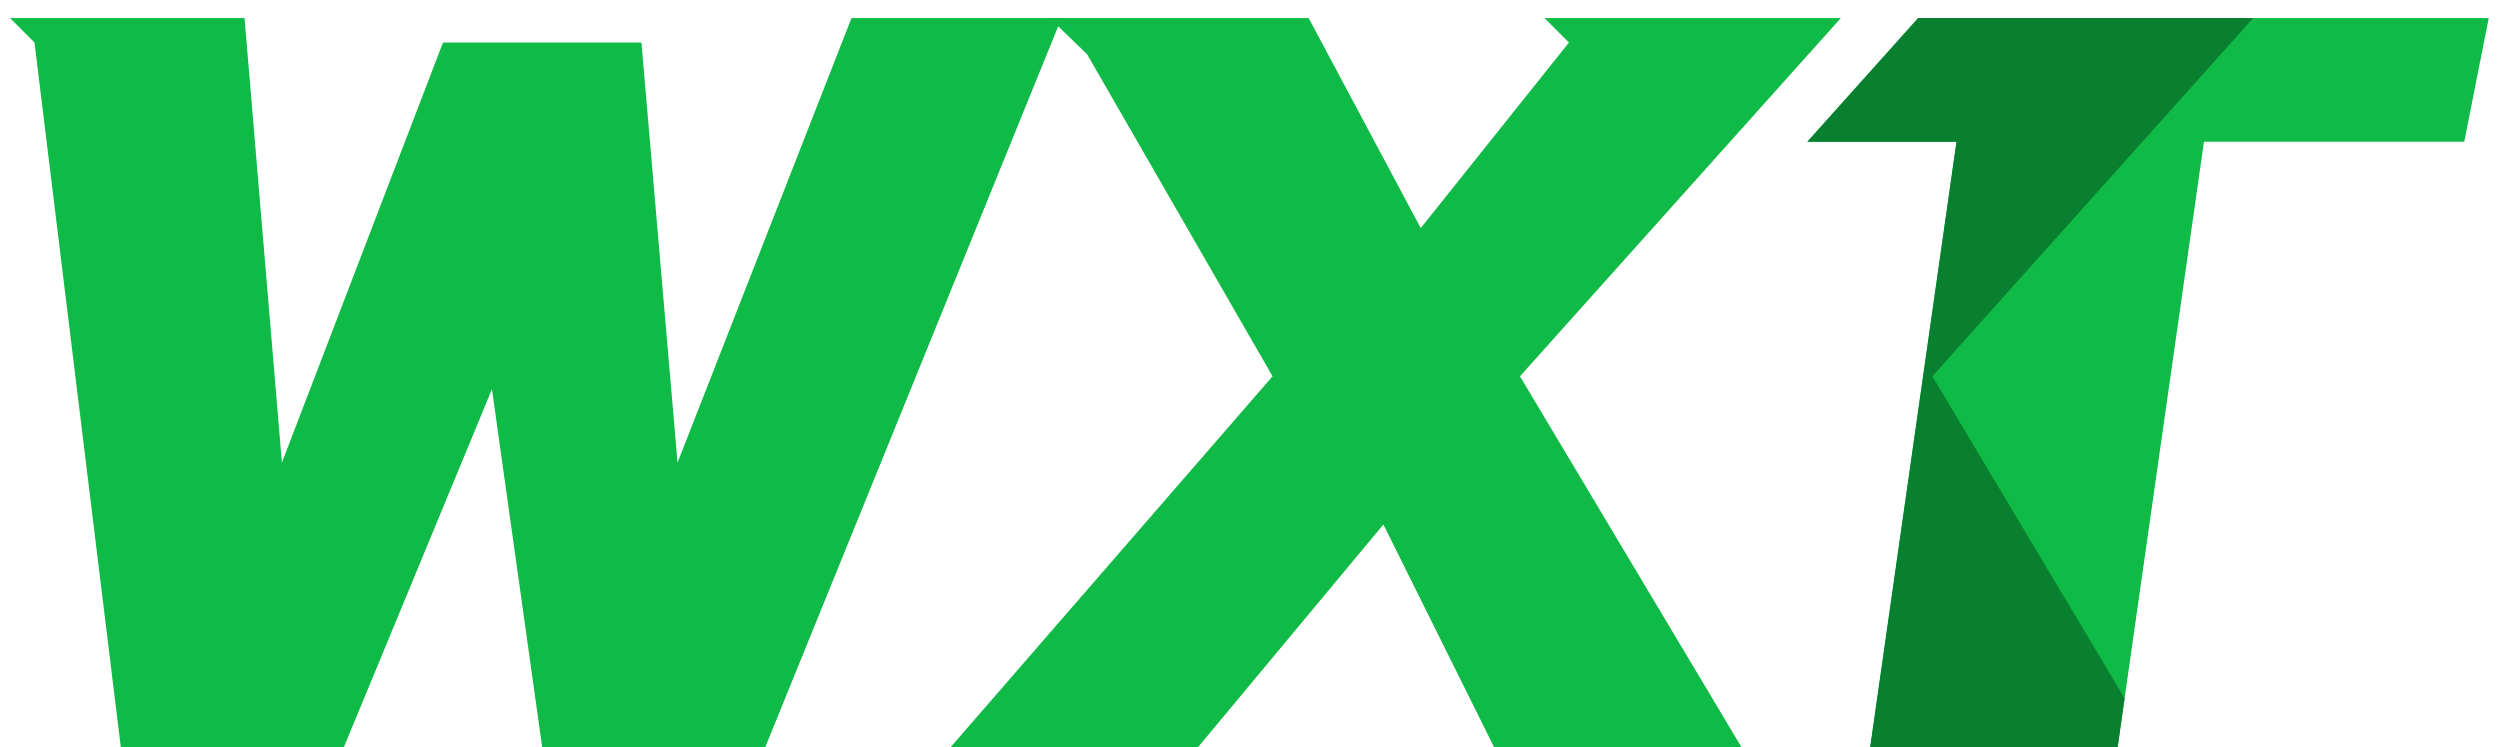 <?xml version="1.0" encoding="UTF-8"?>
<svg width="97px" height="29px" viewBox="0 0 97 29" version="1.1" xmlns="http://www.w3.org/2000/svg" xmlns:xlink="http://www.w3.org/1999/xlink">
    <title>编组 6</title>
    <g id="页面-1" stroke="none" stroke-width="1" fill="none" fill-rule="evenodd">
        <g id="桌面端-HD备份-2" transform="translate(-25, -24)" fill-rule="nonzero">
            <g id="编组-5" transform="translate(25, 24.7)">
                <g id="编组-6" transform="translate(0.388, 0)">
                    <path d="M96.175,2.27373675e-13 L95.225,4.8 L85.125,4.8 L81.775,28.3 L72.175,28.3 L75.525,4.8 L69.737,4.8 L74.037,2.27373675e-13 L96.175,2.27373675e-13 Z" id="形状结合" fill="#0FBA46"></path>
                    <path d="M87.037,2.27373675e-13 L74.588,13.9 L82.046,26.391 L81.775,28.3 L72.175,28.3 L75.525,4.8 L69.737,4.8 L74.037,0 L87.037,2.27373675e-13 Z" id="形状结合" fill="#09802F"></path>
                    <polygon id="路径" fill="#0FBA46" points="12.95 28.3 18.7 14.4 20.65 28.3 29.3 28.3 40.8 2.27373675e-13 32.65 2.27373675e-13 25.9 17.25 24.5 0.95 16.8 0.95 10.55 17.25 9.1 2.27373675e-13 0 2.27373675e-13 0.95 0.95 4.3 28.3"></polygon>
                    <polygon id="路径" fill="#0FBA46" points="46.087 28.3 53.288 19.65 57.587 28.3 67.188 28.3 58.587 13.9 71.037 2.27373675e-13 59.538 2.27373675e-13 60.487 0.95 54.737 8.15 50.388 2.27373675e-13 40.337 2.27373675e-13 41.788 1.4 48.987 13.9 36.487 28.3"></polygon>
                </g>
            </g>
        </g>
    </g>
</svg>